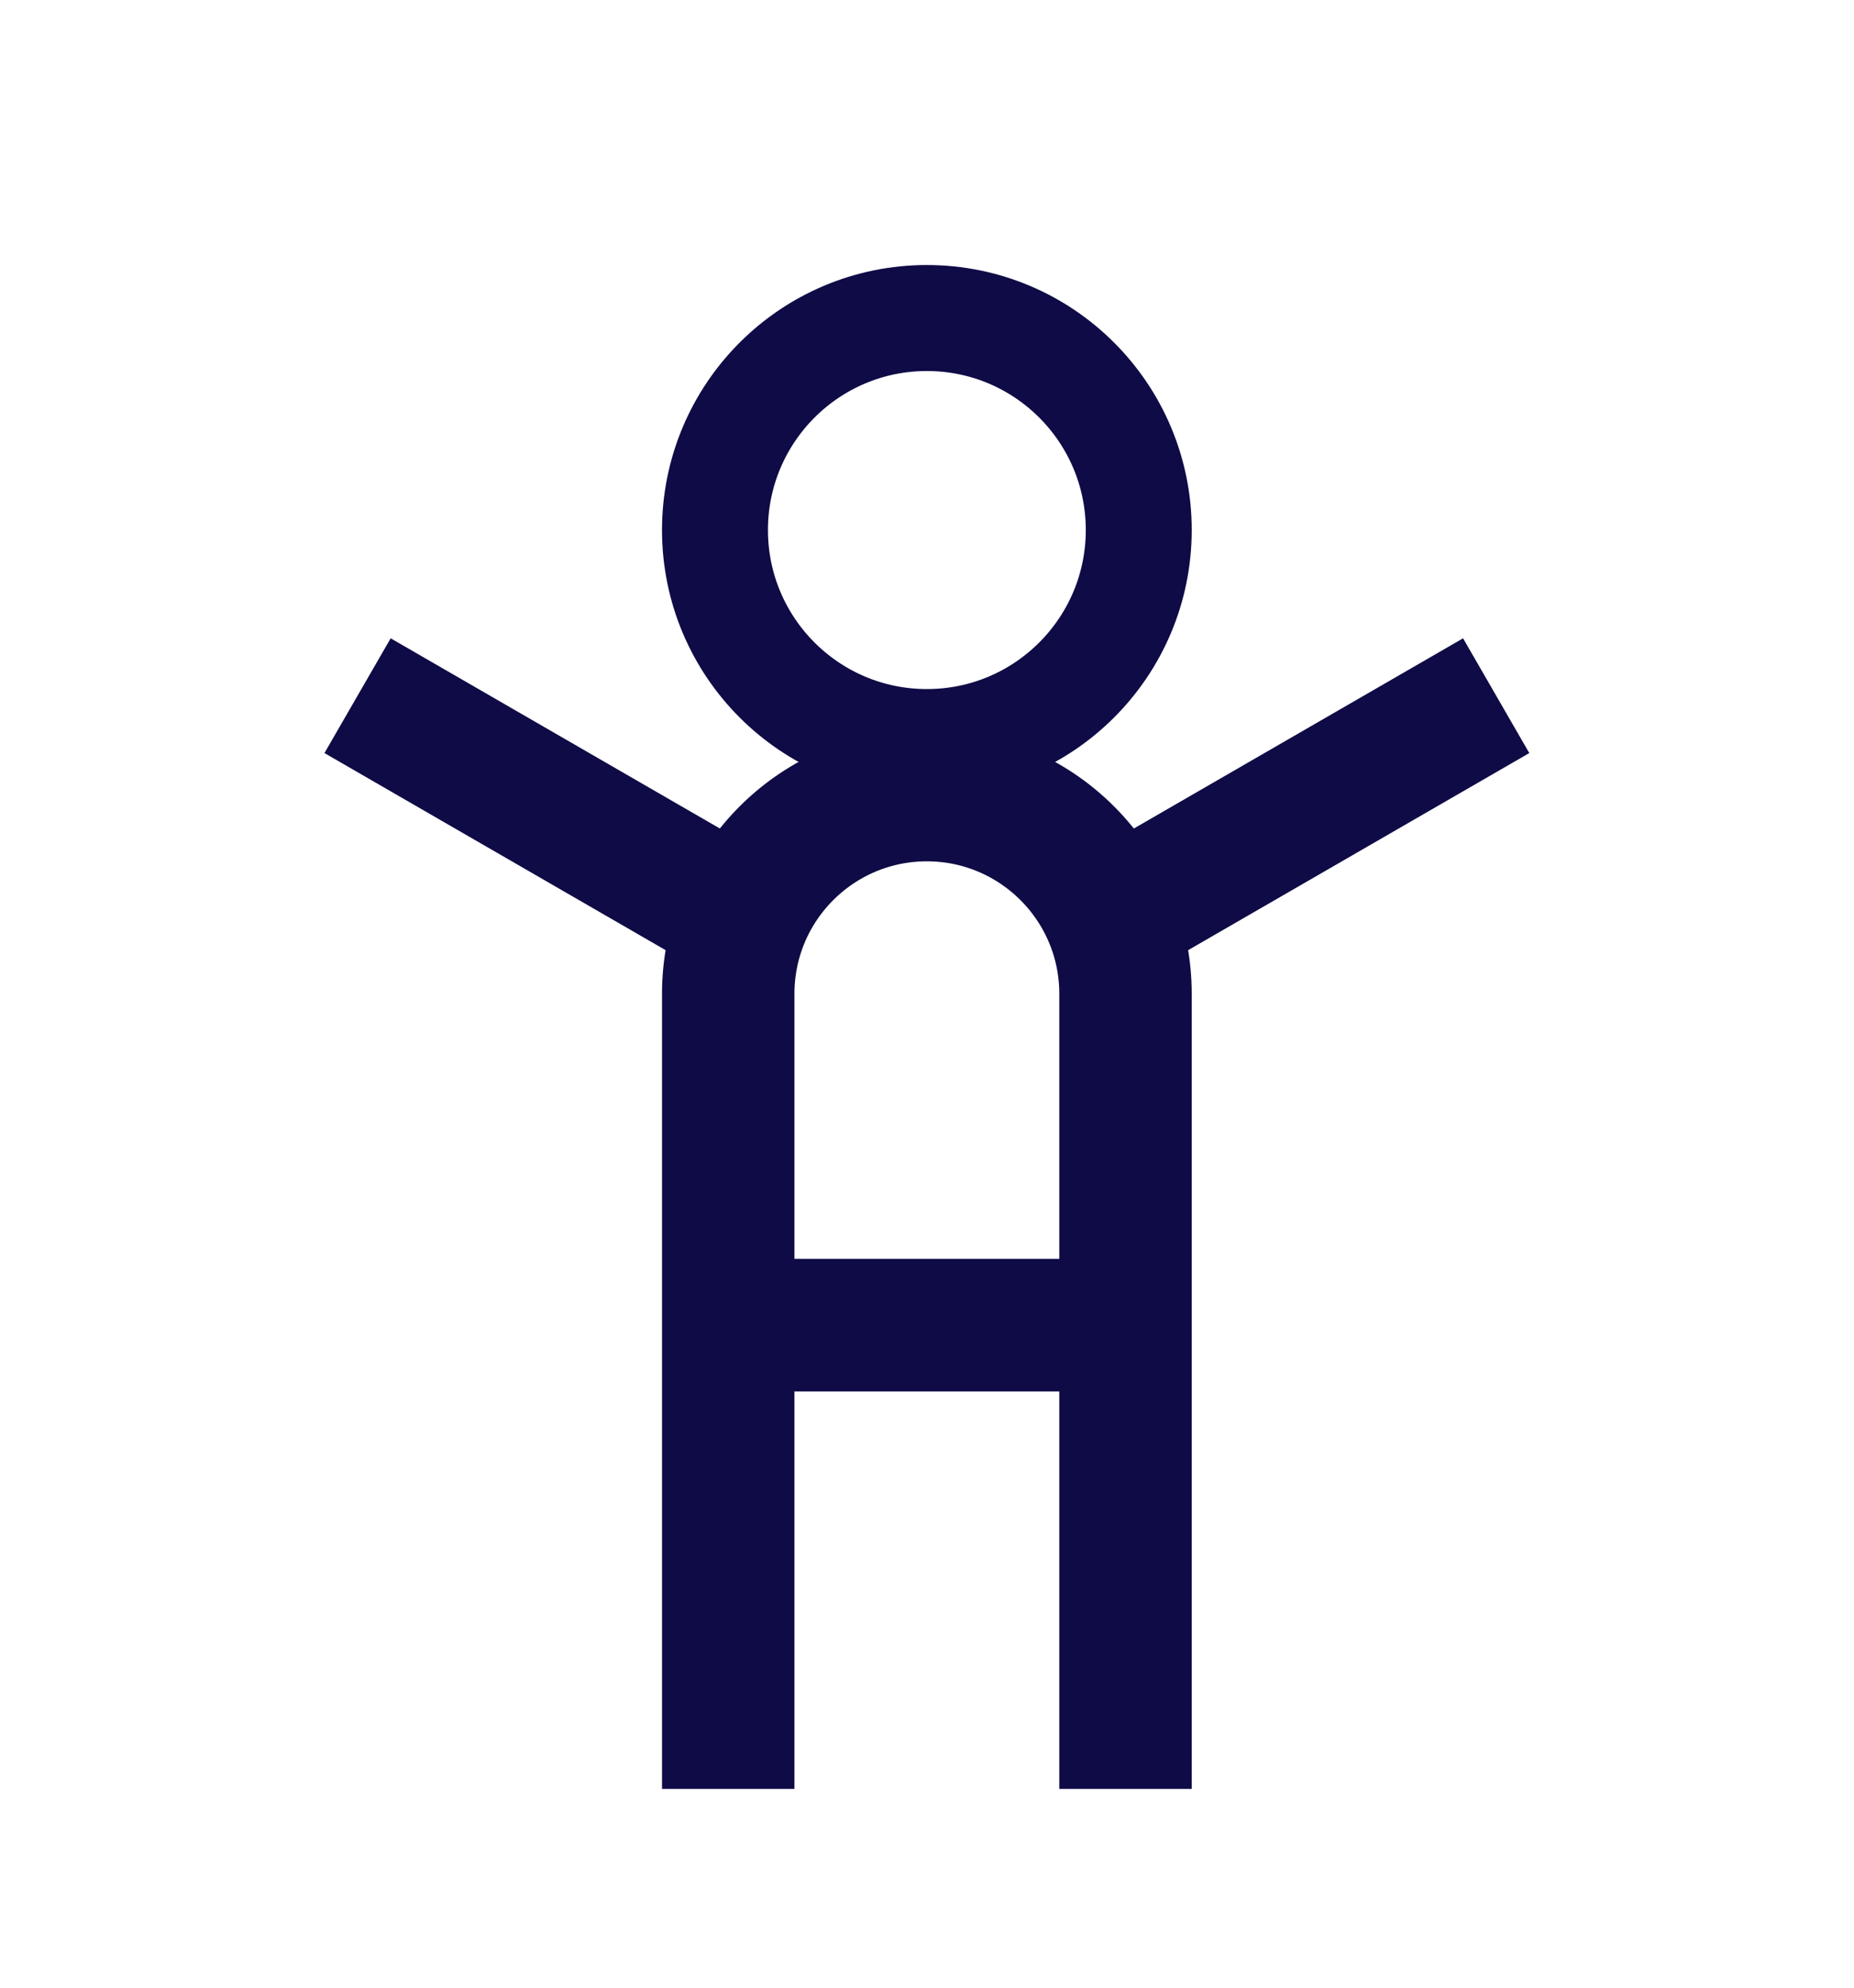 <svg width="14" height="15" viewBox="0 0 14 15" fill="none" xmlns="http://www.w3.org/2000/svg">
<circle cx="6.999" cy="4" r="1.6" stroke="#0F0B46" stroke-width="0.8"/>
<path d="M8.499 7.5V10H5.499V7.5C5.499 6.672 6.17 6 6.999 6C7.827 6 8.499 6.672 8.499 7.5Z" stroke="#0F0B46"/>
<path d="M5.499 10.5V13.5" stroke="#0F0B46"/>
<path d="M2.7 5.25L5.298 6.75" stroke="#0F0B46"/>
<path d="M8.499 10.5V13.5" stroke="#0F0B46"/>
<path d="M11.298 5.25L8.7 6.75" stroke="#0F0B46"/>
</svg>
